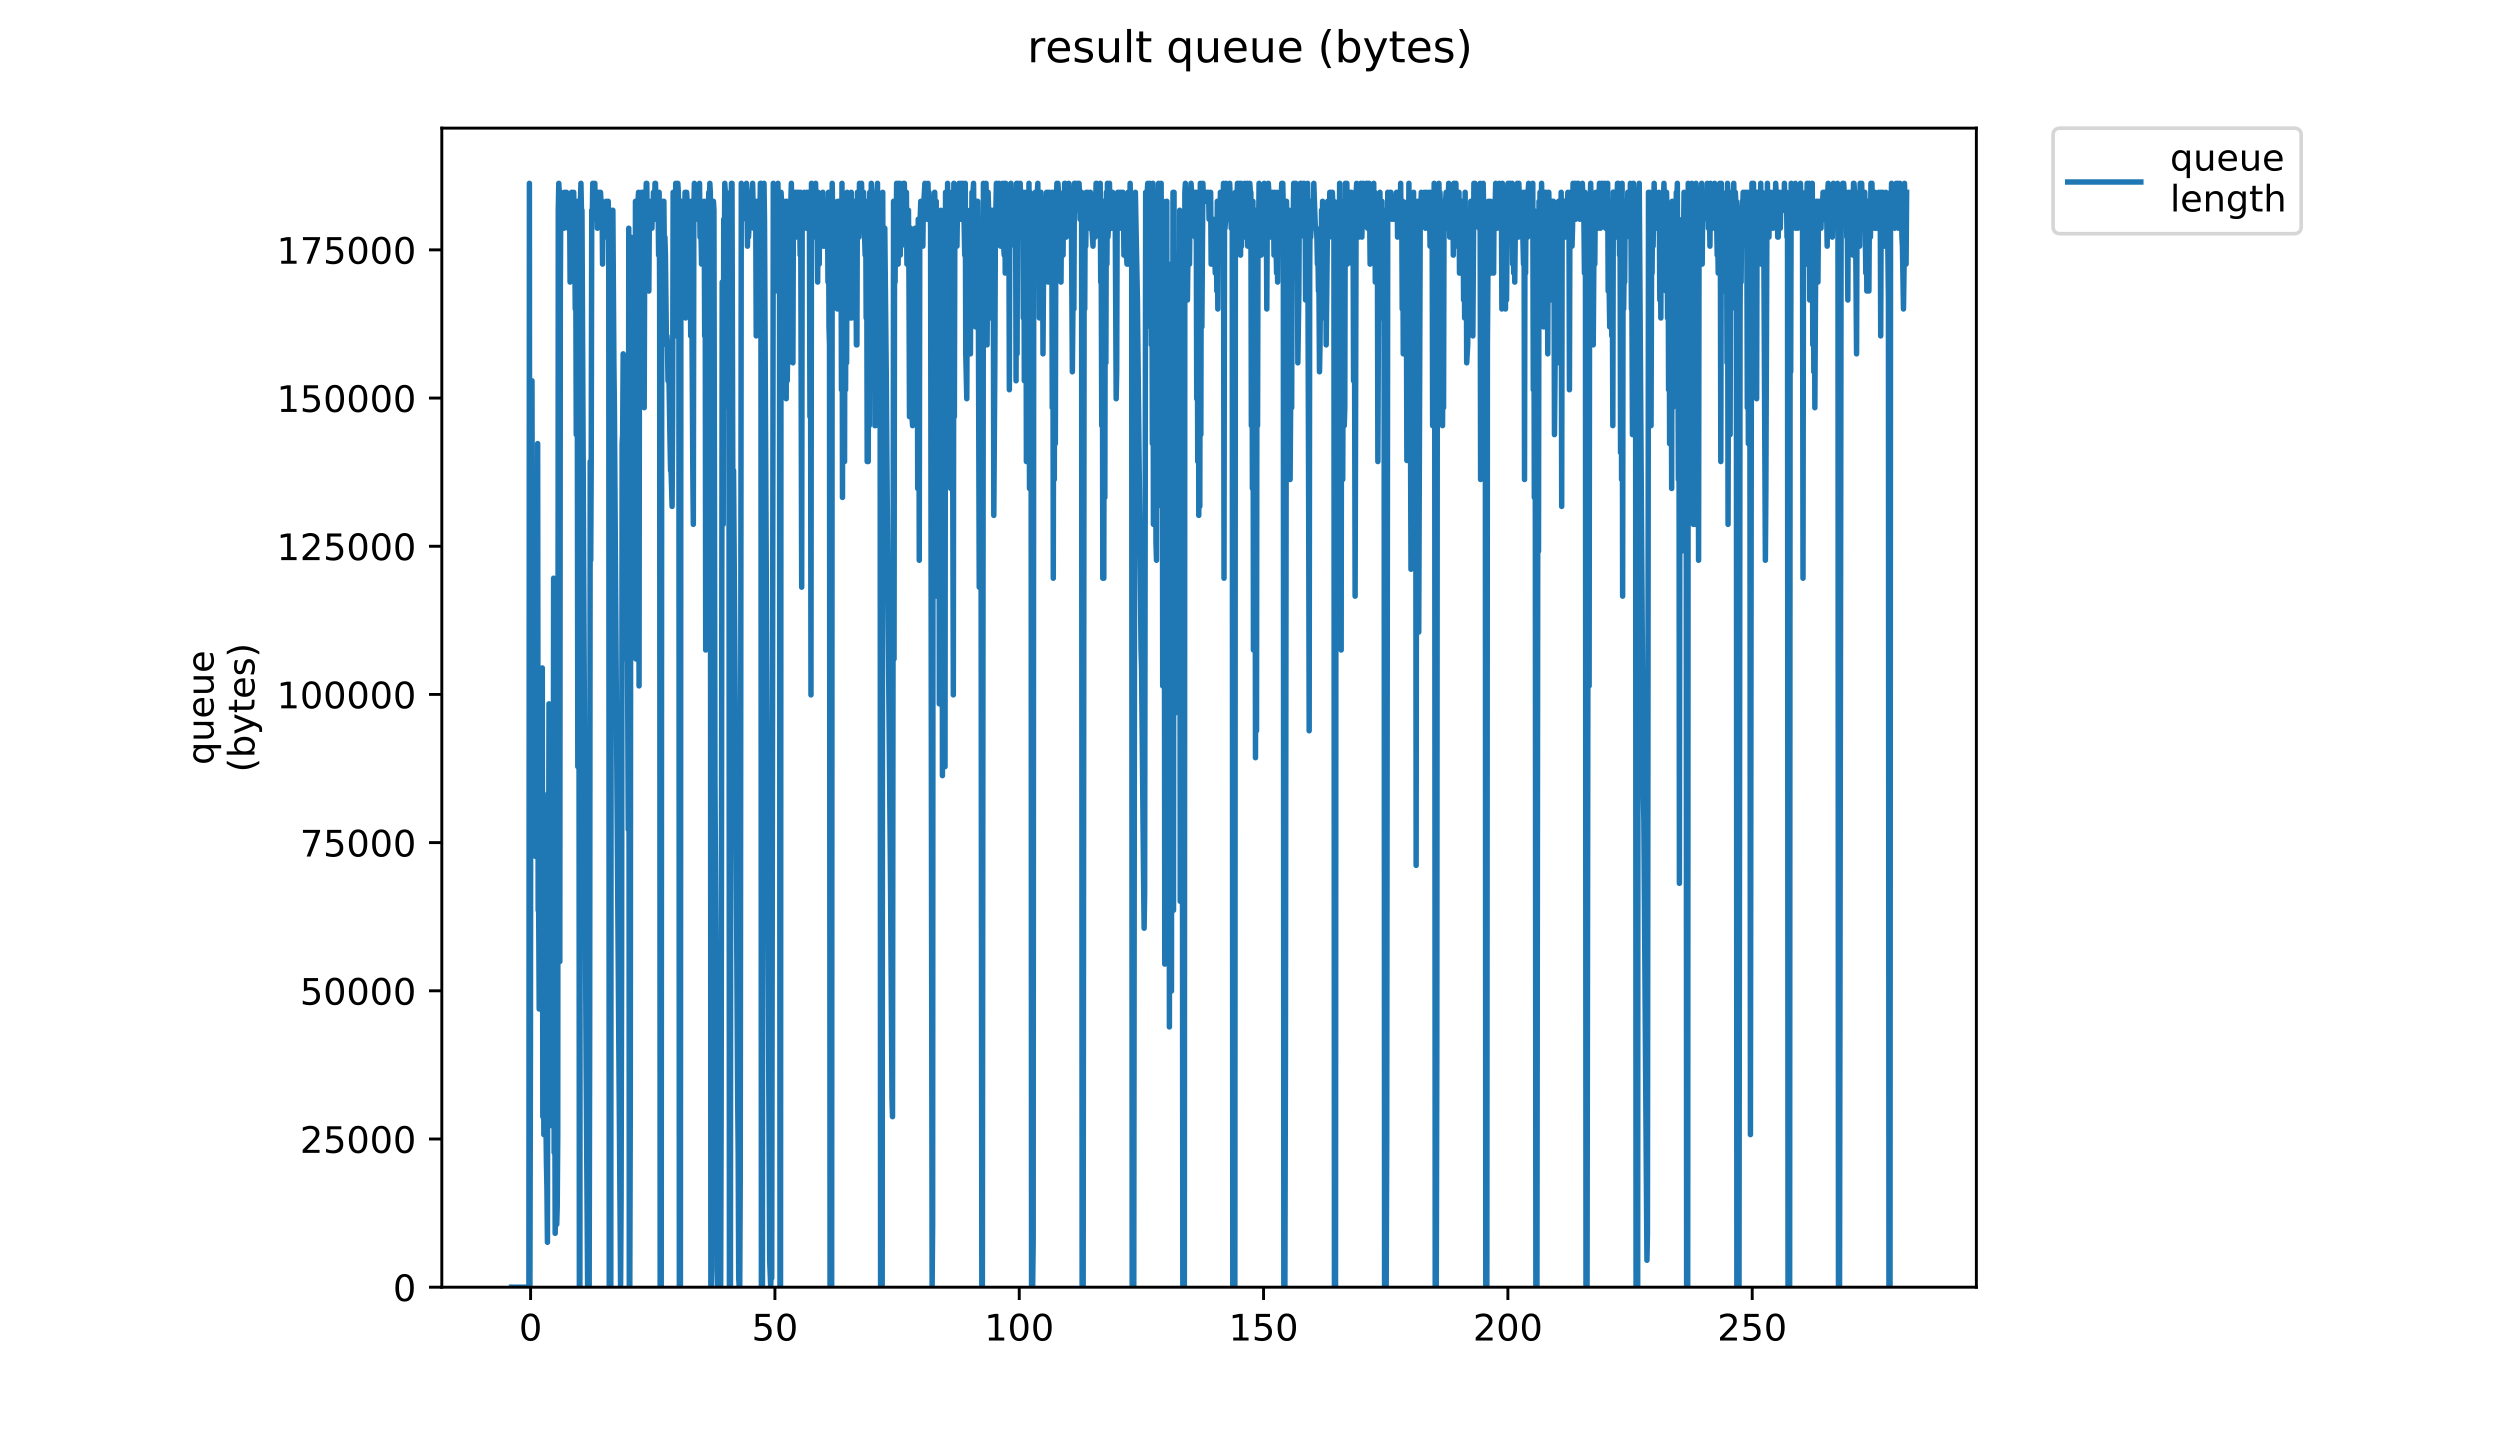 <?xml version="1.0" encoding="utf-8" standalone="no"?>
<!DOCTYPE svg PUBLIC "-//W3C//DTD SVG 1.1//EN"
  "http://www.w3.org/Graphics/SVG/1.1/DTD/svg11.dtd">
<!-- Created with matplotlib (https://matplotlib.org/) -->
<svg height="396pt" version="1.1" viewBox="0 0 684 396" width="684pt" xmlns="http://www.w3.org/2000/svg" xmlns:xlink="http://www.w3.org/1999/xlink">
 <defs>
  <style type="text/css">
*{stroke-linecap:butt;stroke-linejoin:round;}
  </style>
 </defs>
 <g id="figure_1">
  <g id="patch_1">
   <path d="M 0 396 
L 684 396 
L 684 0 
L 0 0 
z
" style="fill:#ffffff;"/>
  </g>
  <g id="axes_1">
   <g id="patch_2">
    <path d="M 120.879 352.174 
L 540.734 352.174 
L 540.734 35.062 
L 120.879 35.062 
z
" style="fill:#ffffff;"/>
   </g>
   <g id="matplotlib.axis_1">
    <g id="xtick_1">
     <g id="line2d_1">
      <defs>
       <path d="M 0 0 
L 0 3.5 
" id="m56a83f49cc" style="stroke:#000000;stroke-width:0.8;"/>
      </defs>
      <g>
       <use style="stroke:#000000;stroke-width:0.8;" x="145.172" xlink:href="#m56a83f49cc" y="352.174"/>
      </g>
     </g>
     <g id="text_1">
      <!-- 0 -->
      <defs>
       <path d="M 31.781 66.406 
Q 24.172 66.406 20.328 58.906 
Q 16.5 51.422 16.5 36.375 
Q 16.5 21.391 20.328 13.891 
Q 24.172 6.391 31.781 6.391 
Q 39.453 6.391 43.281 13.891 
Q 47.125 21.391 47.125 36.375 
Q 47.125 51.422 43.281 58.906 
Q 39.453 66.406 31.781 66.406 
z
M 31.781 74.219 
Q 44.047 74.219 50.516 64.516 
Q 56.984 54.828 56.984 36.375 
Q 56.984 17.969 50.516 8.266 
Q 44.047 -1.422 31.781 -1.422 
Q 19.531 -1.422 13.062 8.266 
Q 6.594 17.969 6.594 36.375 
Q 6.594 54.828 13.062 64.516 
Q 19.531 74.219 31.781 74.219 
z
" id="DejaVuSans-48"/>
      </defs>
      <g transform="translate(141.991 366.773)scale(0.1 -0.1)">
       <use xlink:href="#DejaVuSans-48"/>
      </g>
     </g>
    </g>
    <g id="xtick_2">
     <g id="line2d_2">
      <g>
       <use style="stroke:#000000;stroke-width:0.8;" x="212.019" xlink:href="#m56a83f49cc" y="352.174"/>
      </g>
     </g>
     <g id="text_2">
      <!-- 50 -->
      <defs>
       <path d="M 10.797 72.906 
L 49.516 72.906 
L 49.516 64.594 
L 19.828 64.594 
L 19.828 46.734 
Q 21.969 47.469 24.109 47.828 
Q 26.266 48.188 28.422 48.188 
Q 40.625 48.188 47.75 41.5 
Q 54.891 34.812 54.891 23.391 
Q 54.891 11.625 47.562 5.094 
Q 40.234 -1.422 26.906 -1.422 
Q 22.312 -1.422 17.547 -0.641 
Q 12.797 0.141 7.719 1.703 
L 7.719 11.625 
Q 12.109 9.234 16.797 8.062 
Q 21.484 6.891 26.703 6.891 
Q 35.156 6.891 40.078 11.328 
Q 45.016 15.766 45.016 23.391 
Q 45.016 31 40.078 35.438 
Q 35.156 39.891 26.703 39.891 
Q 22.75 39.891 18.812 39.016 
Q 14.891 38.141 10.797 36.281 
z
" id="DejaVuSans-53"/>
      </defs>
      <g transform="translate(205.657 366.773)scale(0.1 -0.1)">
       <use xlink:href="#DejaVuSans-53"/>
       <use x="63.623" xlink:href="#DejaVuSans-48"/>
      </g>
     </g>
    </g>
    <g id="xtick_3">
     <g id="line2d_3">
      <g>
       <use style="stroke:#000000;stroke-width:0.8;" x="278.866" xlink:href="#m56a83f49cc" y="352.174"/>
      </g>
     </g>
     <g id="text_3">
      <!-- 100 -->
      <defs>
       <path d="M 12.406 8.297 
L 28.516 8.297 
L 28.516 63.922 
L 10.984 60.406 
L 10.984 69.391 
L 28.422 72.906 
L 38.281 72.906 
L 38.281 8.297 
L 54.391 8.297 
L 54.391 0 
L 12.406 0 
z
" id="DejaVuSans-49"/>
      </defs>
      <g transform="translate(269.322 366.773)scale(0.1 -0.1)">
       <use xlink:href="#DejaVuSans-49"/>
       <use x="63.623" xlink:href="#DejaVuSans-48"/>
       <use x="127.246" xlink:href="#DejaVuSans-48"/>
      </g>
     </g>
    </g>
    <g id="xtick_4">
     <g id="line2d_4">
      <g>
       <use style="stroke:#000000;stroke-width:0.8;" x="345.712" xlink:href="#m56a83f49cc" y="352.174"/>
      </g>
     </g>
     <g id="text_4">
      <!-- 150 -->
      <g transform="translate(336.168 366.773)scale(0.1 -0.1)">
       <use xlink:href="#DejaVuSans-49"/>
       <use x="63.623" xlink:href="#DejaVuSans-53"/>
       <use x="127.246" xlink:href="#DejaVuSans-48"/>
      </g>
     </g>
    </g>
    <g id="xtick_5">
     <g id="line2d_5">
      <g>
       <use style="stroke:#000000;stroke-width:0.8;" x="412.559" xlink:href="#m56a83f49cc" y="352.174"/>
      </g>
     </g>
     <g id="text_5">
      <!-- 200 -->
      <defs>
       <path d="M 19.188 8.297 
L 53.609 8.297 
L 53.609 0 
L 7.328 0 
L 7.328 8.297 
Q 12.938 14.109 22.625 23.891 
Q 32.328 33.688 34.812 36.531 
Q 39.547 41.844 41.422 45.531 
Q 43.312 49.219 43.312 52.781 
Q 43.312 58.594 39.234 62.25 
Q 35.156 65.922 28.609 65.922 
Q 23.969 65.922 18.812 64.312 
Q 13.672 62.703 7.812 59.422 
L 7.812 69.391 
Q 13.766 71.781 18.938 73 
Q 24.125 74.219 28.422 74.219 
Q 39.75 74.219 46.484 68.547 
Q 53.219 62.891 53.219 53.422 
Q 53.219 48.922 51.531 44.891 
Q 49.859 40.875 45.406 35.406 
Q 44.188 33.984 37.641 27.219 
Q 31.109 20.453 19.188 8.297 
z
" id="DejaVuSans-50"/>
      </defs>
      <g transform="translate(403.015 366.773)scale(0.1 -0.1)">
       <use xlink:href="#DejaVuSans-50"/>
       <use x="63.623" xlink:href="#DejaVuSans-48"/>
       <use x="127.246" xlink:href="#DejaVuSans-48"/>
      </g>
     </g>
    </g>
    <g id="xtick_6">
     <g id="line2d_6">
      <g>
       <use style="stroke:#000000;stroke-width:0.8;" x="479.405" xlink:href="#m56a83f49cc" y="352.174"/>
      </g>
     </g>
     <g id="text_6">
      <!-- 250 -->
      <g transform="translate(469.862 366.773)scale(0.1 -0.1)">
       <use xlink:href="#DejaVuSans-50"/>
       <use x="63.623" xlink:href="#DejaVuSans-53"/>
       <use x="127.246" xlink:href="#DejaVuSans-48"/>
      </g>
     </g>
    </g>
   </g>
   <g id="matplotlib.axis_2">
    <g id="ytick_1">
     <g id="line2d_7">
      <defs>
       <path d="M 0 0 
L -3.5 0 
" id="m1be7fcc5da" style="stroke:#000000;stroke-width:0.8;"/>
      </defs>
      <g>
       <use style="stroke:#000000;stroke-width:0.8;" x="120.879" xlink:href="#m1be7fcc5da" y="352.174"/>
      </g>
     </g>
     <g id="text_7">
      <!-- 0 -->
      <g transform="translate(107.516 355.973)scale(0.1 -0.1)">
       <use xlink:href="#DejaVuSans-48"/>
      </g>
     </g>
    </g>
    <g id="ytick_2">
     <g id="line2d_8">
      <g>
       <use style="stroke:#000000;stroke-width:0.8;" x="120.879" xlink:href="#m1be7fcc5da" y="311.63"/>
      </g>
     </g>
     <g id="text_8">
      <!-- 25000 -->
      <g transform="translate(82.066 315.429)scale(0.1 -0.1)">
       <use xlink:href="#DejaVuSans-50"/>
       <use x="63.623" xlink:href="#DejaVuSans-53"/>
       <use x="127.246" xlink:href="#DejaVuSans-48"/>
       <use x="190.869" xlink:href="#DejaVuSans-48"/>
       <use x="254.492" xlink:href="#DejaVuSans-48"/>
      </g>
     </g>
    </g>
    <g id="ytick_3">
     <g id="line2d_9">
      <g>
       <use style="stroke:#000000;stroke-width:0.8;" x="120.879" xlink:href="#m1be7fcc5da" y="271.085"/>
      </g>
     </g>
     <g id="text_9">
      <!-- 50000 -->
      <g transform="translate(82.066 274.884)scale(0.1 -0.1)">
       <use xlink:href="#DejaVuSans-53"/>
       <use x="63.623" xlink:href="#DejaVuSans-48"/>
       <use x="127.246" xlink:href="#DejaVuSans-48"/>
       <use x="190.869" xlink:href="#DejaVuSans-48"/>
       <use x="254.492" xlink:href="#DejaVuSans-48"/>
      </g>
     </g>
    </g>
    <g id="ytick_4">
     <g id="line2d_10">
      <g>
       <use style="stroke:#000000;stroke-width:0.8;" x="120.879" xlink:href="#m1be7fcc5da" y="230.541"/>
      </g>
     </g>
     <g id="text_10">
      <!-- 75000 -->
      <defs>
       <path d="M 8.203 72.906 
L 55.078 72.906 
L 55.078 68.703 
L 28.609 0 
L 18.312 0 
L 43.219 64.594 
L 8.203 64.594 
z
" id="DejaVuSans-55"/>
      </defs>
      <g transform="translate(82.066 234.34)scale(0.1 -0.1)">
       <use xlink:href="#DejaVuSans-55"/>
       <use x="63.623" xlink:href="#DejaVuSans-53"/>
       <use x="127.246" xlink:href="#DejaVuSans-48"/>
       <use x="190.869" xlink:href="#DejaVuSans-48"/>
       <use x="254.492" xlink:href="#DejaVuSans-48"/>
      </g>
     </g>
    </g>
    <g id="ytick_5">
     <g id="line2d_11">
      <g>
       <use style="stroke:#000000;stroke-width:0.8;" x="120.879" xlink:href="#m1be7fcc5da" y="189.996"/>
      </g>
     </g>
     <g id="text_11">
      <!-- 100000 -->
      <g transform="translate(75.704 193.795)scale(0.1 -0.1)">
       <use xlink:href="#DejaVuSans-49"/>
       <use x="63.623" xlink:href="#DejaVuSans-48"/>
       <use x="127.246" xlink:href="#DejaVuSans-48"/>
       <use x="190.869" xlink:href="#DejaVuSans-48"/>
       <use x="254.492" xlink:href="#DejaVuSans-48"/>
       <use x="318.115" xlink:href="#DejaVuSans-48"/>
      </g>
     </g>
    </g>
    <g id="ytick_6">
     <g id="line2d_12">
      <g>
       <use style="stroke:#000000;stroke-width:0.8;" x="120.879" xlink:href="#m1be7fcc5da" y="149.452"/>
      </g>
     </g>
     <g id="text_12">
      <!-- 125000 -->
      <g transform="translate(75.704 153.251)scale(0.1 -0.1)">
       <use xlink:href="#DejaVuSans-49"/>
       <use x="63.623" xlink:href="#DejaVuSans-50"/>
       <use x="127.246" xlink:href="#DejaVuSans-53"/>
       <use x="190.869" xlink:href="#DejaVuSans-48"/>
       <use x="254.492" xlink:href="#DejaVuSans-48"/>
       <use x="318.115" xlink:href="#DejaVuSans-48"/>
      </g>
     </g>
    </g>
    <g id="ytick_7">
     <g id="line2d_13">
      <g>
       <use style="stroke:#000000;stroke-width:0.8;" x="120.879" xlink:href="#m1be7fcc5da" y="108.907"/>
      </g>
     </g>
     <g id="text_13">
      <!-- 150000 -->
      <g transform="translate(75.704 112.706)scale(0.1 -0.1)">
       <use xlink:href="#DejaVuSans-49"/>
       <use x="63.623" xlink:href="#DejaVuSans-53"/>
       <use x="127.246" xlink:href="#DejaVuSans-48"/>
       <use x="190.869" xlink:href="#DejaVuSans-48"/>
       <use x="254.492" xlink:href="#DejaVuSans-48"/>
       <use x="318.115" xlink:href="#DejaVuSans-48"/>
      </g>
     </g>
    </g>
    <g id="ytick_8">
     <g id="line2d_14">
      <g>
       <use style="stroke:#000000;stroke-width:0.8;" x="120.879" xlink:href="#m1be7fcc5da" y="68.363"/>
      </g>
     </g>
     <g id="text_14">
      <!-- 175000 -->
      <g transform="translate(75.704 72.162)scale(0.1 -0.1)">
       <use xlink:href="#DejaVuSans-49"/>
       <use x="63.623" xlink:href="#DejaVuSans-55"/>
       <use x="127.246" xlink:href="#DejaVuSans-53"/>
       <use x="190.869" xlink:href="#DejaVuSans-48"/>
       <use x="254.492" xlink:href="#DejaVuSans-48"/>
       <use x="318.115" xlink:href="#DejaVuSans-48"/>
      </g>
     </g>
    </g>
    <g id="text_15">
     <!-- queue -->
     <defs>
      <path d="M 14.797 27.297 
Q 14.797 17.391 18.875 11.75 
Q 22.953 6.109 30.078 6.109 
Q 37.203 6.109 41.297 11.75 
Q 45.406 17.391 45.406 27.297 
Q 45.406 37.203 41.297 42.844 
Q 37.203 48.484 30.078 48.484 
Q 22.953 48.484 18.875 42.844 
Q 14.797 37.203 14.797 27.297 
z
M 45.406 8.203 
Q 42.578 3.328 38.25 0.953 
Q 33.938 -1.422 27.875 -1.422 
Q 17.969 -1.422 11.734 6.484 
Q 5.516 14.406 5.516 27.297 
Q 5.516 40.188 11.734 48.094 
Q 17.969 56 27.875 56 
Q 33.938 56 38.25 53.625 
Q 42.578 51.266 45.406 46.391 
L 45.406 54.688 
L 54.391 54.688 
L 54.391 -20.797 
L 45.406 -20.797 
z
" id="DejaVuSans-113"/>
      <path d="M 8.5 21.578 
L 8.5 54.688 
L 17.484 54.688 
L 17.484 21.922 
Q 17.484 14.156 20.5 10.266 
Q 23.531 6.391 29.594 6.391 
Q 36.859 6.391 41.078 11.031 
Q 45.312 15.672 45.312 23.688 
L 45.312 54.688 
L 54.297 54.688 
L 54.297 0 
L 45.312 0 
L 45.312 8.406 
Q 42.047 3.422 37.719 1 
Q 33.406 -1.422 27.688 -1.422 
Q 18.266 -1.422 13.375 4.438 
Q 8.5 10.297 8.5 21.578 
z
M 31.109 56 
z
" id="DejaVuSans-117"/>
      <path d="M 56.203 29.594 
L 56.203 25.203 
L 14.891 25.203 
Q 15.484 15.922 20.484 11.062 
Q 25.484 6.203 34.422 6.203 
Q 39.594 6.203 44.453 7.469 
Q 49.312 8.734 54.109 11.281 
L 54.109 2.781 
Q 49.266 0.734 44.188 -0.344 
Q 39.109 -1.422 33.891 -1.422 
Q 20.797 -1.422 13.156 6.188 
Q 5.516 13.812 5.516 26.812 
Q 5.516 40.234 12.766 48.109 
Q 20.016 56 32.328 56 
Q 43.359 56 49.781 48.891 
Q 56.203 41.797 56.203 29.594 
z
M 47.219 32.234 
Q 47.125 39.594 43.094 43.984 
Q 39.062 48.391 32.422 48.391 
Q 24.906 48.391 20.391 44.141 
Q 15.875 39.891 15.188 32.172 
z
" id="DejaVuSans-101"/>
     </defs>
     <g transform="translate(58.426 209.283)rotate(-90)scale(0.1 -0.1)">
      <use xlink:href="#DejaVuSans-113"/>
      <use x="63.477" xlink:href="#DejaVuSans-117"/>
      <use x="126.855" xlink:href="#DejaVuSans-101"/>
      <use x="188.379" xlink:href="#DejaVuSans-117"/>
      <use x="251.758" xlink:href="#DejaVuSans-101"/>
     </g>
     <!-- (bytes) -->
     <defs>
      <path d="M 31 75.875 
Q 24.469 64.656 21.281 53.656 
Q 18.109 42.672 18.109 31.391 
Q 18.109 20.125 21.312 9.062 
Q 24.516 -2 31 -13.188 
L 23.188 -13.188 
Q 15.875 -1.703 12.234 9.375 
Q 8.594 20.453 8.594 31.391 
Q 8.594 42.281 12.203 53.312 
Q 15.828 64.359 23.188 75.875 
z
" id="DejaVuSans-40"/>
      <path d="M 48.688 27.297 
Q 48.688 37.203 44.609 42.844 
Q 40.531 48.484 33.406 48.484 
Q 26.266 48.484 22.188 42.844 
Q 18.109 37.203 18.109 27.297 
Q 18.109 17.391 22.188 11.75 
Q 26.266 6.109 33.406 6.109 
Q 40.531 6.109 44.609 11.75 
Q 48.688 17.391 48.688 27.297 
z
M 18.109 46.391 
Q 20.953 51.266 25.266 53.625 
Q 29.594 56 35.594 56 
Q 45.562 56 51.781 48.094 
Q 58.016 40.188 58.016 27.297 
Q 58.016 14.406 51.781 6.484 
Q 45.562 -1.422 35.594 -1.422 
Q 29.594 -1.422 25.266 0.953 
Q 20.953 3.328 18.109 8.203 
L 18.109 0 
L 9.078 0 
L 9.078 75.984 
L 18.109 75.984 
z
" id="DejaVuSans-98"/>
      <path d="M 32.172 -5.078 
Q 28.375 -14.844 24.75 -17.812 
Q 21.141 -20.797 15.094 -20.797 
L 7.906 -20.797 
L 7.906 -13.281 
L 13.188 -13.281 
Q 16.891 -13.281 18.938 -11.516 
Q 21 -9.766 23.484 -3.219 
L 25.094 0.875 
L 2.984 54.688 
L 12.5 54.688 
L 29.594 11.922 
L 46.688 54.688 
L 56.203 54.688 
z
" id="DejaVuSans-121"/>
      <path d="M 18.312 70.219 
L 18.312 54.688 
L 36.812 54.688 
L 36.812 47.703 
L 18.312 47.703 
L 18.312 18.016 
Q 18.312 11.328 20.141 9.422 
Q 21.969 7.516 27.594 7.516 
L 36.812 7.516 
L 36.812 0 
L 27.594 0 
Q 17.188 0 13.234 3.875 
Q 9.281 7.766 9.281 18.016 
L 9.281 47.703 
L 2.688 47.703 
L 2.688 54.688 
L 9.281 54.688 
L 9.281 70.219 
z
" id="DejaVuSans-116"/>
      <path d="M 44.281 53.078 
L 44.281 44.578 
Q 40.484 46.531 36.375 47.5 
Q 32.281 48.484 27.875 48.484 
Q 21.188 48.484 17.844 46.438 
Q 14.5 44.391 14.5 40.281 
Q 14.5 37.156 16.891 35.375 
Q 19.281 33.594 26.516 31.984 
L 29.594 31.297 
Q 39.156 29.25 43.188 25.516 
Q 47.219 21.781 47.219 15.094 
Q 47.219 7.469 41.188 3.016 
Q 35.156 -1.422 24.609 -1.422 
Q 20.219 -1.422 15.453 -0.562 
Q 10.688 0.297 5.422 2 
L 5.422 11.281 
Q 10.406 8.688 15.234 7.391 
Q 20.062 6.109 24.812 6.109 
Q 31.156 6.109 34.562 8.281 
Q 37.984 10.453 37.984 14.406 
Q 37.984 18.062 35.516 20.016 
Q 33.062 21.969 24.703 23.781 
L 21.578 24.516 
Q 13.234 26.266 9.516 29.906 
Q 5.812 33.547 5.812 39.891 
Q 5.812 47.609 11.281 51.797 
Q 16.75 56 26.812 56 
Q 31.781 56 36.172 55.266 
Q 40.578 54.547 44.281 53.078 
z
" id="DejaVuSans-115"/>
      <path d="M 8.016 75.875 
L 15.828 75.875 
Q 23.141 64.359 26.781 53.312 
Q 30.422 42.281 30.422 31.391 
Q 30.422 20.453 26.781 9.375 
Q 23.141 -1.703 15.828 -13.188 
L 8.016 -13.188 
Q 14.5 -2 17.703 9.062 
Q 20.906 20.125 20.906 31.391 
Q 20.906 42.672 17.703 53.656 
Q 14.5 64.656 8.016 75.875 
z
" id="DejaVuSans-41"/>
     </defs>
     <g transform="translate(69.624 211.295)rotate(-90)scale(0.1 -0.1)">
      <use xlink:href="#DejaVuSans-40"/>
      <use x="39.014" xlink:href="#DejaVuSans-98"/>
      <use x="102.49" xlink:href="#DejaVuSans-121"/>
      <use x="161.67" xlink:href="#DejaVuSans-116"/>
      <use x="200.879" xlink:href="#DejaVuSans-101"/>
      <use x="262.402" xlink:href="#DejaVuSans-115"/>
      <use x="314.502" xlink:href="#DejaVuSans-41"/>
     </g>
    </g>
   </g>
   <g id="line2d_15">
    <path clip-path="url(#p2a00ed20c1)" d="M 139.963 352.174 
L 144.705 352.174 
L 144.845 50.163 
L 144.987 352.174 
L 145.127 288.334 
L 145.268 148.378 
L 145.409 202.396 
L 145.551 104.181 
L 145.691 199.941 
L 145.973 212.218 
L 146.114 207.307 
L 146.395 229.405 
L 146.536 234.316 
L 146.676 224.495 
L 146.818 158.2 
L 146.959 229.405 
L 147.1 121.369 
L 147.241 249.048 
L 147.382 249.048 
L 147.524 276.058 
L 147.665 258.87 
L 147.807 261.325 
L 147.95 261.325 
L 148.091 271.147 
L 148.231 268.691 
L 148.372 182.753 
L 148.512 305.522 
L 148.653 236.772 
L 148.794 310.433 
L 149.075 280.968 
L 149.498 317.799 
L 149.639 325.165 
L 149.78 339.897 
L 149.921 217.129 
L 150.062 273.602 
L 150.202 192.575 
L 150.483 273.602 
L 150.905 307.977 
L 151.185 283.424 
L 151.329 283.424 
L 151.471 158.2 
L 151.611 315.344 
L 151.752 278.513 
L 151.893 337.442 
L 152.177 325.165 
L 152.318 334.987 
L 152.459 330.076 
L 152.6 310.433 
L 152.741 57.529 
L 152.881 50.163 
L 153.022 52.618 
L 153.165 263.077 
L 153.306 79.628 
L 153.446 52.618 
L 153.587 57.529 
L 153.728 55.074 
L 154.01 62.44 
L 154.151 55.074 
L 154.293 62.44 
L 154.433 52.618 
L 154.573 55.074 
L 154.854 55.074 
L 154.995 52.618 
L 155.137 59.985 
L 155.277 57.529 
L 155.418 62.44 
L 155.559 55.074 
L 155.699 59.985 
L 155.839 55.074 
L 155.979 77.172 
L 156.12 62.44 
L 156.26 62.44 
L 156.401 52.618 
L 156.541 62.44 
L 156.682 59.985 
L 156.823 52.618 
L 156.963 52.618 
L 157.104 64.873 
L 157.244 64.873 
L 157.385 84.538 
L 157.525 72.261 
L 157.665 118.914 
L 157.806 55.074 
L 157.946 101.726 
L 158.087 209.762 
L 158.228 123.824 
L 158.369 116.458 
L 158.513 352.174 
L 158.658 352.174 
L 158.802 55.074 
L 158.943 50.163 
L 159.083 57.529 
L 159.224 57.529 
L 160.353 290.79 
L 160.776 352.174 
L 161.198 352.174 
L 161.338 280.968 
L 161.479 126.28 
L 161.619 153.289 
L 161.76 126.28 
L 161.9 57.529 
L 162.041 59.985 
L 162.183 50.163 
L 162.324 55.074 
L 162.606 55.074 
L 162.746 50.163 
L 162.887 59.985 
L 163.028 57.529 
L 163.169 59.985 
L 163.31 52.618 
L 163.451 62.44 
L 163.591 59.985 
L 163.732 52.618 
L 163.872 55.074 
L 164.014 55.074 
L 164.154 52.618 
L 164.295 52.618 
L 164.436 55.074 
L 164.577 59.985 
L 164.718 55.074 
L 164.859 72.261 
L 164.999 59.985 
L 165.14 62.44 
L 165.28 62.44 
L 165.421 57.529 
L 165.563 57.529 
L 165.704 62.44 
L 165.845 55.074 
L 165.985 64.873 
L 166.267 57.529 
L 166.408 55.074 
L 166.549 64.873 
L 166.689 352.174 
L 167.114 352.174 
L 167.255 59.985 
L 167.396 59.985 
L 167.538 57.529 
L 167.679 57.529 
L 167.96 99.271 
L 168.101 111.547 
L 168.806 217.129 
L 169.793 352.174 
L 169.934 327.62 
L 170.076 263.781 
L 170.216 121.369 
L 170.359 118.914 
L 170.499 96.815 
L 170.782 131.19 
L 171.063 170.476 
L 171.204 160.655 
L 171.345 180.298 
L 171.487 128.735 
L 171.887 226.95 
L 172.028 62.44 
L 172.171 352.174 
L 172.312 352.174 
L 172.453 300.611 
L 172.594 64.873 
L 172.735 160.655 
L 172.875 69.806 
L 173.016 96.815 
L 173.157 163.11 
L 173.297 163.11 
L 173.439 148.378 
L 173.579 64.873 
L 173.72 165.566 
L 173.861 55.074 
L 174.001 180.298 
L 174.142 59.985 
L 174.283 165.566 
L 174.565 55.074 
L 174.705 52.618 
L 174.846 187.664 
L 174.986 55.074 
L 175.268 55.074 
L 175.409 57.529 
L 175.549 52.618 
L 175.69 52.618 
L 175.831 55.074 
L 175.971 52.618 
L 176.112 55.074 
L 176.252 111.547 
L 176.393 67.351 
L 176.815 50.163 
L 176.956 50.163 
L 177.097 62.44 
L 177.237 64.873 
L 177.378 57.529 
L 177.52 79.628 
L 177.66 59.985 
L 177.941 59.985 
L 178.082 55.074 
L 178.223 62.44 
L 178.364 62.44 
L 178.504 57.529 
L 178.645 59.985 
L 178.785 52.618 
L 178.926 59.985 
L 179.066 59.985 
L 179.206 50.163 
L 179.347 50.163 
L 179.49 59.985 
L 179.631 52.618 
L 179.772 59.985 
L 180.054 55.074 
L 180.196 69.806 
L 180.336 52.618 
L 180.477 79.628 
L 180.619 352.174 
L 180.912 352.174 
L 181.061 55.074 
L 181.21 57.529 
L 181.35 57.529 
L 181.491 62.44 
L 181.633 55.074 
L 181.775 69.806 
L 181.916 64.873 
L 182.057 69.806 
L 182.341 94.36 
L 182.482 91.904 
L 182.622 94.36 
L 182.763 104.181 
L 182.903 101.726 
L 183.044 104.181 
L 183.325 121.369 
L 183.467 128.735 
L 183.608 128.735 
L 183.889 138.557 
L 184.029 114.003 
L 184.17 52.618 
L 184.312 57.529 
L 184.453 74.717 
L 184.736 74.717 
L 184.878 50.163 
L 185.02 91.904 
L 185.162 52.618 
L 185.303 64.873 
L 185.445 50.163 
L 185.587 52.618 
L 185.728 59.985 
L 185.87 352.174 
L 186.156 352.174 
L 186.3 55.074 
L 186.442 55.074 
L 186.583 57.529 
L 186.725 55.074 
L 187.007 55.074 
L 187.29 62.44 
L 187.431 52.618 
L 187.572 86.994 
L 187.855 52.618 
L 187.996 55.074 
L 188.137 64.873 
L 188.278 64.873 
L 188.419 57.529 
L 188.56 69.806 
L 188.702 64.873 
L 188.985 91.904 
L 189.127 55.074 
L 189.551 128.735 
L 189.694 143.467 
L 189.835 57.529 
L 189.975 50.163 
L 190.117 52.618 
L 190.258 59.985 
L 190.399 59.985 
L 190.54 55.074 
L 190.68 55.074 
L 190.821 59.985 
L 190.962 52.618 
L 191.245 52.618 
L 191.386 50.163 
L 191.528 64.873 
L 191.668 57.529 
L 191.95 72.261 
L 192.091 62.44 
L 192.232 64.873 
L 192.373 62.44 
L 192.514 64.873 
L 192.655 55.074 
L 192.796 91.904 
L 192.938 72.261 
L 193.079 177.843 
L 193.22 118.914 
L 193.361 126.28 
L 193.502 57.529 
L 193.643 55.074 
L 193.783 57.529 
L 193.924 52.618 
L 194.065 59.985 
L 194.207 50.163 
L 194.348 52.618 
L 194.489 352.174 
L 194.63 352.174 
L 194.772 347.263 
L 194.913 57.529 
L 195.054 55.074 
L 195.194 55.074 
L 195.335 57.529 
L 195.618 214.673 
L 195.9 263.781 
L 196.323 352.174 
L 196.464 347.263 
L 196.605 352.174 
L 196.746 347.263 
L 196.887 352.174 
L 197.169 352.174 
L 197.31 303.067 
L 197.592 77.172 
L 197.733 91.904 
L 197.873 143.467 
L 198.014 59.985 
L 198.155 74.717 
L 198.298 50.163 
L 198.439 52.618 
L 198.58 59.985 
L 198.72 52.618 
L 198.861 59.985 
L 199.142 99.271 
L 199.283 111.547 
L 199.424 55.074 
L 199.566 352.174 
L 199.852 352.174 
L 199.994 57.529 
L 200.134 50.163 
L 200.275 50.163 
L 200.557 155.744 
L 200.698 128.735 
L 201.262 207.307 
L 201.826 300.611 
L 201.967 315.344 
L 202.11 349.719 
L 202.251 352.174 
L 202.391 352.174 
L 202.532 322.71 
L 202.814 50.163 
L 202.955 55.074 
L 203.095 52.618 
L 203.236 52.618 
L 203.377 57.529 
L 203.518 57.529 
L 203.66 52.618 
L 203.801 57.529 
L 203.941 52.618 
L 204.082 59.985 
L 204.223 50.163 
L 204.364 55.074 
L 204.505 67.351 
L 204.646 52.618 
L 204.787 64.873 
L 205.068 59.985 
L 205.209 52.618 
L 205.35 52.618 
L 205.491 55.074 
L 205.631 55.074 
L 205.913 50.163 
L 206.195 62.44 
L 206.335 55.074 
L 206.477 55.074 
L 206.619 57.529 
L 206.76 57.529 
L 206.903 91.904 
L 207.044 55.074 
L 207.185 72.261 
L 207.327 59.985 
L 207.468 69.806 
L 207.61 57.529 
L 207.751 62.44 
L 207.892 59.985 
L 208.034 50.163 
L 208.175 50.163 
L 208.317 352.174 
L 208.603 352.174 
L 208.745 62.44 
L 209.027 50.163 
L 209.168 59.985 
L 210.581 344.808 
L 210.864 352.174 
L 211.005 347.263 
L 211.147 349.719 
L 211.57 50.163 
L 211.853 57.529 
L 211.995 55.074 
L 212.278 55.074 
L 212.419 62.44 
L 212.561 59.985 
L 212.702 79.628 
L 212.844 50.163 
L 212.985 69.806 
L 213.126 57.529 
L 213.267 64.873 
L 213.408 352.174 
L 213.551 352.174 
L 213.693 52.618 
L 213.834 55.074 
L 214.115 62.44 
L 214.257 59.985 
L 214.398 59.985 
L 214.54 89.449 
L 214.68 62.44 
L 214.821 99.271 
L 214.962 55.074 
L 215.104 109.092 
L 215.245 55.074 
L 215.385 104.181 
L 215.528 94.36 
L 215.669 99.271 
L 215.811 62.44 
L 215.952 74.717 
L 216.093 57.529 
L 216.234 59.985 
L 216.515 50.163 
L 216.656 62.44 
L 216.798 52.618 
L 216.939 99.271 
L 217.081 55.074 
L 217.222 55.074 
L 217.364 52.618 
L 217.505 59.985 
L 217.646 52.618 
L 217.787 64.873 
L 217.927 52.618 
L 218.068 62.44 
L 218.21 52.618 
L 218.352 62.44 
L 218.634 52.618 
L 218.775 57.529 
L 218.916 69.806 
L 219.058 52.618 
L 219.341 160.655 
L 219.482 57.529 
L 219.623 59.985 
L 219.765 57.529 
L 219.906 62.44 
L 220.047 52.618 
L 220.189 55.074 
L 220.33 59.985 
L 220.471 59.985 
L 220.611 62.44 
L 220.752 52.618 
L 220.894 62.44 
L 221.035 52.618 
L 221.176 52.618 
L 221.317 55.074 
L 221.457 62.44 
L 221.598 114.003 
L 221.739 74.717 
L 221.88 190.119 
L 222.02 50.163 
L 222.302 57.529 
L 222.443 52.618 
L 222.584 64.873 
L 222.725 57.529 
L 222.866 62.44 
L 223.148 50.163 
L 223.289 62.44 
L 223.43 52.618 
L 223.572 59.985 
L 223.714 77.172 
L 223.854 52.618 
L 224.135 72.261 
L 224.276 55.074 
L 224.417 57.529 
L 224.699 57.529 
L 224.841 59.985 
L 224.983 64.873 
L 225.124 52.618 
L 225.264 67.351 
L 225.405 57.529 
L 225.546 67.351 
L 225.828 55.074 
L 225.969 55.074 
L 226.109 59.985 
L 226.25 59.985 
L 226.391 55.074 
L 226.532 77.172 
L 226.672 52.618 
L 226.813 89.449 
L 226.953 94.36 
L 227.1 352.174 
L 227.542 352.174 
L 227.683 50.163 
L 227.965 67.351 
L 228.106 55.074 
L 228.247 62.44 
L 228.388 57.529 
L 228.528 74.717 
L 228.669 64.873 
L 228.81 79.628 
L 228.952 57.529 
L 229.093 84.538 
L 229.234 55.074 
L 229.515 59.985 
L 229.656 55.074 
L 229.797 55.074 
L 229.938 74.717 
L 230.079 55.074 
L 230.221 106.637 
L 230.363 50.163 
L 230.503 136.101 
L 230.644 59.985 
L 230.785 123.824 
L 230.926 94.36 
L 231.067 126.28 
L 231.207 59.985 
L 231.348 106.637 
L 231.489 62.44 
L 231.63 99.271 
L 231.771 52.618 
L 231.912 79.628 
L 232.052 55.074 
L 232.193 77.172 
L 232.334 62.44 
L 232.475 86.994 
L 232.616 62.44 
L 232.756 86.994 
L 232.898 52.618 
L 233.039 86.994 
L 233.18 57.529 
L 233.321 55.074 
L 233.462 67.351 
L 233.603 59.985 
L 233.744 69.806 
L 233.884 55.074 
L 234.025 59.985 
L 234.166 69.806 
L 234.308 94.36 
L 234.449 94.36 
L 234.589 52.618 
L 234.73 55.074 
L 234.871 52.618 
L 235.011 64.873 
L 235.152 50.163 
L 235.293 62.44 
L 235.433 52.618 
L 235.575 59.985 
L 235.716 50.163 
L 235.997 62.44 
L 236.138 62.44 
L 236.278 52.618 
L 236.559 64.873 
L 236.7 69.806 
L 236.841 55.074 
L 236.981 86.994 
L 237.122 62.44 
L 237.263 126.28 
L 237.404 59.985 
L 237.545 126.28 
L 237.686 67.351 
L 237.826 116.458 
L 237.967 52.618 
L 238.108 72.261 
L 238.39 50.163 
L 238.531 52.618 
L 238.672 64.873 
L 238.813 52.618 
L 238.954 57.529 
L 239.095 55.074 
L 239.235 62.44 
L 239.376 116.458 
L 239.517 116.458 
L 239.8 55.074 
L 239.94 57.529 
L 240.081 50.163 
L 240.362 96.815 
L 240.503 59.985 
L 240.644 89.449 
L 240.785 57.529 
L 240.927 352.174 
L 241.369 352.174 
L 241.511 52.618 
L 241.652 89.449 
L 241.935 62.44 
L 242.076 62.44 
L 242.498 104.181 
L 242.921 160.655 
L 243.626 239.246 
L 244.048 300.611 
L 244.189 305.522 
L 244.472 55.074 
L 244.612 180.298 
L 244.753 59.985 
L 244.894 77.172 
L 245.034 57.529 
L 245.174 67.351 
L 245.315 50.163 
L 245.455 72.261 
L 245.597 52.618 
L 245.737 72.261 
L 245.878 50.163 
L 246.018 69.806 
L 246.159 50.163 
L 246.301 69.806 
L 246.442 59.985 
L 246.583 67.351 
L 246.724 52.618 
L 246.864 55.074 
L 247.147 50.163 
L 247.288 52.618 
L 247.429 50.163 
L 247.57 59.985 
L 247.711 57.529 
L 247.851 64.873 
L 247.992 52.618 
L 248.132 72.261 
L 248.273 59.985 
L 248.414 67.351 
L 248.555 57.529 
L 248.695 77.172 
L 248.835 114.003 
L 249.117 62.44 
L 249.257 79.628 
L 249.398 69.806 
L 249.538 114.003 
L 249.679 116.458 
L 249.82 79.628 
L 249.96 82.083 
L 250.1 79.628 
L 250.383 62.44 
L 250.523 84.538 
L 250.805 69.806 
L 250.945 69.806 
L 251.087 133.646 
L 251.227 59.985 
L 251.368 67.351 
L 251.508 153.289 
L 251.649 62.44 
L 251.93 55.074 
L 252.071 55.074 
L 252.211 67.351 
L 252.351 57.529 
L 252.492 67.351 
L 252.632 55.074 
L 252.772 55.074 
L 253.054 50.163 
L 253.337 57.529 
L 253.478 52.618 
L 253.618 59.985 
L 253.9 50.163 
L 254.041 59.985 
L 254.181 52.618 
L 254.323 57.529 
L 254.464 55.074 
L 254.606 62.44 
L 255.027 352.174 
L 255.168 334.987 
L 255.308 59.985 
L 255.449 55.074 
L 255.589 57.529 
L 255.73 52.618 
L 255.87 59.985 
L 256.011 104.181 
L 256.151 55.074 
L 256.292 163.11 
L 256.433 57.529 
L 256.573 145.923 
L 256.714 67.351 
L 256.854 59.985 
L 256.998 192.575 
L 257.423 57.529 
L 257.564 192.575 
L 257.706 64.873 
L 257.848 212.218 
L 257.989 77.172 
L 258.131 69.806 
L 258.273 99.271 
L 258.415 74.717 
L 258.556 209.762 
L 258.698 52.618 
L 258.84 55.074 
L 258.981 59.985 
L 259.123 74.717 
L 259.265 50.163 
L 259.407 79.628 
L 259.548 84.538 
L 259.692 111.547 
L 259.835 52.618 
L 260.12 133.646 
L 260.262 111.547 
L 260.404 55.074 
L 260.546 86.994 
L 260.829 190.119 
L 260.971 50.163 
L 261.113 114.003 
L 261.255 57.529 
L 261.397 55.074 
L 261.539 55.074 
L 261.68 52.618 
L 261.822 67.351 
L 261.964 57.529 
L 262.248 57.529 
L 262.389 50.163 
L 262.531 59.985 
L 262.814 59.985 
L 262.956 50.163 
L 263.098 57.529 
L 263.24 57.529 
L 263.382 50.163 
L 263.524 59.985 
L 263.666 55.074 
L 263.949 69.806 
L 264.091 50.163 
L 264.232 96.815 
L 264.515 109.092 
L 264.657 74.717 
L 264.8 77.172 
L 265.085 62.44 
L 265.227 82.083 
L 265.369 57.529 
L 265.509 96.815 
L 265.651 59.985 
L 265.792 69.806 
L 265.934 52.618 
L 266.217 52.618 
L 266.359 50.163 
L 266.501 62.44 
L 266.642 57.529 
L 266.784 84.538 
L 266.926 89.449 
L 267.067 55.074 
L 267.209 59.985 
L 267.35 55.074 
L 267.491 55.074 
L 267.633 67.351 
L 267.917 160.655 
L 268.059 143.467 
L 268.201 62.44 
L 268.342 69.806 
L 268.625 352.174 
L 268.773 352.174 
L 269.059 50.163 
L 269.202 55.074 
L 269.346 55.074 
L 269.489 52.618 
L 269.633 52.618 
L 269.777 50.163 
L 269.919 59.985 
L 270.062 94.36 
L 270.346 52.618 
L 270.487 57.529 
L 270.629 72.261 
L 270.771 59.985 
L 270.912 86.994 
L 271.054 77.172 
L 271.196 84.538 
L 271.338 57.529 
L 271.479 57.529 
L 271.764 72.261 
L 271.905 141.012 
L 272.189 99.271 
L 272.33 64.873 
L 272.613 50.163 
L 272.754 52.618 
L 272.895 52.618 
L 273.037 55.074 
L 273.184 64.873 
L 273.33 50.163 
L 273.755 67.351 
L 273.897 55.074 
L 274.039 62.44 
L 274.322 50.163 
L 274.464 55.074 
L 274.606 67.351 
L 274.747 69.806 
L 274.889 50.163 
L 275.03 74.717 
L 275.173 50.163 
L 275.313 64.873 
L 275.454 55.074 
L 275.596 72.261 
L 275.737 55.074 
L 275.878 67.351 
L 276.018 57.529 
L 276.159 106.637 
L 276.3 52.618 
L 276.441 55.074 
L 276.582 50.163 
L 276.722 55.074 
L 276.863 55.074 
L 277.005 57.529 
L 277.146 62.44 
L 277.287 52.618 
L 277.427 57.529 
L 277.568 52.618 
L 277.709 67.351 
L 277.85 52.618 
L 277.991 104.181 
L 278.132 50.163 
L 278.273 96.815 
L 278.415 50.163 
L 278.556 59.985 
L 278.697 52.618 
L 278.837 59.985 
L 278.978 59.985 
L 279.119 50.163 
L 279.403 59.985 
L 279.547 57.529 
L 279.691 64.873 
L 279.833 55.074 
L 279.974 86.994 
L 280.115 52.618 
L 280.255 104.181 
L 280.396 57.529 
L 280.537 101.726 
L 280.678 52.618 
L 280.819 126.28 
L 280.961 67.351 
L 281.103 118.914 
L 281.246 79.628 
L 281.386 126.28 
L 281.527 50.163 
L 281.669 133.646 
L 281.81 52.618 
L 281.952 121.369 
L 282.092 62.44 
L 282.233 352.174 
L 282.529 352.174 
L 282.678 339.897 
L 282.823 69.806 
L 282.964 64.873 
L 283.105 69.806 
L 283.246 52.618 
L 283.387 67.351 
L 283.669 55.074 
L 283.951 50.163 
L 284.092 72.261 
L 284.232 59.985 
L 284.373 86.994 
L 284.514 57.529 
L 284.655 84.538 
L 284.796 52.618 
L 284.937 74.717 
L 285.078 57.529 
L 285.219 57.529 
L 285.36 96.815 
L 285.641 55.074 
L 285.782 62.44 
L 285.923 59.985 
L 286.063 55.074 
L 286.204 57.529 
L 286.345 52.618 
L 286.486 64.873 
L 286.628 52.618 
L 286.769 77.172 
L 286.91 52.618 
L 287.051 52.618 
L 287.192 55.074 
L 287.332 55.074 
L 287.473 59.985 
L 287.614 77.172 
L 287.756 52.618 
L 287.896 111.547 
L 288.037 52.618 
L 288.178 158.2 
L 288.319 62.44 
L 288.46 131.19 
L 288.601 57.529 
L 288.742 121.369 
L 288.883 55.074 
L 289.025 55.074 
L 289.165 50.163 
L 289.306 52.618 
L 289.446 50.163 
L 289.587 52.618 
L 289.727 59.985 
L 289.868 55.074 
L 290.009 62.44 
L 290.149 57.529 
L 290.29 77.172 
L 290.432 57.529 
L 290.713 69.806 
L 290.854 69.806 
L 290.995 52.618 
L 291.135 62.44 
L 291.276 50.163 
L 291.417 50.163 
L 291.557 52.618 
L 291.7 64.873 
L 291.841 57.529 
L 291.982 62.44 
L 292.263 52.618 
L 292.405 50.163 
L 292.546 52.618 
L 292.686 62.44 
L 292.968 52.618 
L 293.109 55.074 
L 293.39 101.726 
L 293.531 86.994 
L 293.672 57.529 
L 293.812 84.538 
L 293.953 50.163 
L 294.234 50.163 
L 294.376 57.529 
L 294.657 52.618 
L 294.798 55.074 
L 294.938 50.163 
L 295.079 55.074 
L 295.219 50.163 
L 295.36 52.618 
L 295.5 59.985 
L 295.783 52.618 
L 295.923 52.618 
L 296.067 352.174 
L 296.355 352.174 
L 296.639 55.074 
L 296.78 84.538 
L 296.921 55.074 
L 297.065 67.351 
L 297.207 52.618 
L 297.348 59.985 
L 297.49 52.618 
L 297.632 52.618 
L 297.772 59.985 
L 297.913 55.074 
L 298.054 62.44 
L 298.195 62.44 
L 298.335 52.618 
L 298.478 59.985 
L 298.619 59.985 
L 299.043 67.351 
L 299.183 59.985 
L 299.324 62.44 
L 299.465 57.529 
L 299.606 64.873 
L 299.888 50.163 
L 300.029 50.163 
L 300.17 62.44 
L 300.451 52.618 
L 300.592 52.618 
L 300.733 59.985 
L 301.014 50.163 
L 301.156 77.172 
L 301.297 72.261 
L 301.437 116.458 
L 301.579 57.529 
L 301.719 158.2 
L 301.86 55.074 
L 302 158.2 
L 302.141 62.44 
L 302.282 136.101 
L 302.423 55.074 
L 302.564 99.271 
L 302.706 52.618 
L 302.848 72.261 
L 302.989 50.163 
L 303.13 64.873 
L 303.272 62.44 
L 303.554 50.163 
L 303.695 59.985 
L 303.837 52.618 
L 303.977 62.44 
L 304.118 62.44 
L 304.259 59.985 
L 304.4 52.618 
L 304.54 62.44 
L 304.682 62.44 
L 304.823 59.985 
L 304.963 59.985 
L 305.105 55.074 
L 305.386 109.092 
L 305.527 101.726 
L 305.668 55.074 
L 305.809 52.618 
L 305.95 52.618 
L 306.092 57.529 
L 306.374 52.618 
L 306.655 62.44 
L 306.796 52.618 
L 307.219 52.618 
L 307.361 55.074 
L 307.506 69.806 
L 307.647 55.074 
L 307.788 69.806 
L 308.069 57.529 
L 308.21 69.806 
L 308.351 72.261 
L 308.633 52.618 
L 308.775 72.261 
L 308.916 64.873 
L 309.056 72.261 
L 309.197 50.163 
L 309.48 62.44 
L 309.621 57.529 
L 309.762 352.174 
L 310.204 352.174 
L 310.493 79.628 
L 310.635 52.618 
L 311.198 82.083 
L 312.187 177.843 
L 312.327 182.753 
L 312.891 241.682 
L 313.032 253.959 
L 313.173 244.138 
L 313.454 52.618 
L 313.595 84.538 
L 313.876 52.618 
L 314.018 50.163 
L 314.16 57.529 
L 314.301 52.618 
L 314.443 74.717 
L 314.584 50.163 
L 314.725 89.449 
L 314.866 62.44 
L 315.006 94.36 
L 315.147 59.985 
L 315.288 121.369 
L 315.429 50.163 
L 315.571 143.467 
L 315.712 55.074 
L 315.854 141.012 
L 315.994 59.985 
L 316.276 148.378 
L 316.417 153.289 
L 316.557 55.074 
L 316.699 79.628 
L 316.843 55.074 
L 316.987 50.163 
L 317.128 52.618 
L 317.269 52.618 
L 317.41 64.873 
L 317.691 50.163 
L 317.831 138.557 
L 317.972 55.074 
L 318.113 187.664 
L 318.253 55.074 
L 318.395 131.19 
L 318.536 101.726 
L 318.678 263.781 
L 318.959 77.172 
L 319.1 182.753 
L 319.241 55.074 
L 319.382 241.682 
L 319.523 74.717 
L 319.665 239.246 
L 319.806 82.083 
L 319.948 280.968 
L 320.089 131.19 
L 320.23 207.307 
L 320.371 72.261 
L 320.511 271.147 
L 320.652 99.271 
L 320.793 170.476 
L 320.933 52.618 
L 321.075 249.048 
L 321.216 52.618 
L 321.358 143.467 
L 321.499 109.092 
L 321.641 195.03 
L 321.782 153.289 
L 322.064 177.843 
L 322.205 175.387 
L 322.346 145.923 
L 322.487 69.806 
L 322.628 155.676 
L 322.77 57.529 
L 322.91 246.593 
L 323.051 153.289 
L 323.192 172.932 
L 323.332 118.914 
L 323.473 165.566 
L 323.613 352.174 
L 324.038 352.174 
L 324.178 52.618 
L 324.319 50.163 
L 324.601 64.873 
L 324.742 55.074 
L 324.883 82.083 
L 325.166 57.529 
L 325.308 62.44 
L 325.449 72.261 
L 325.59 57.529 
L 325.732 55.074 
L 325.872 50.163 
L 326.013 52.618 
L 326.154 52.618 
L 326.294 59.985 
L 326.434 57.529 
L 326.576 52.618 
L 326.717 62.44 
L 326.859 52.618 
L 326.999 64.873 
L 327.281 52.618 
L 327.422 109.092 
L 327.563 82.083 
L 327.703 126.28 
L 327.844 52.618 
L 327.985 141.012 
L 328.126 84.538 
L 328.267 138.557 
L 328.407 50.163 
L 328.548 118.914 
L 328.689 55.074 
L 328.83 89.449 
L 329.112 50.163 
L 329.253 55.074 
L 329.394 52.618 
L 329.676 52.618 
L 329.817 55.074 
L 329.958 55.074 
L 330.099 52.618 
L 330.662 52.618 
L 330.803 59.985 
L 330.944 55.074 
L 331.084 57.529 
L 331.226 52.618 
L 331.368 72.261 
L 331.509 59.985 
L 331.65 72.261 
L 331.932 59.985 
L 332.072 62.44 
L 332.213 62.44 
L 332.495 74.717 
L 332.635 72.261 
L 332.776 59.985 
L 332.917 79.628 
L 333.057 55.074 
L 333.198 84.538 
L 333.339 59.985 
L 333.62 55.074 
L 333.761 64.873 
L 333.901 52.618 
L 334.042 57.529 
L 334.184 52.618 
L 334.324 59.985 
L 334.465 55.074 
L 334.606 57.529 
L 334.747 50.163 
L 334.889 158.2 
L 335.029 55.074 
L 335.17 62.44 
L 335.31 59.985 
L 335.451 50.163 
L 335.592 55.074 
L 336.02 55.074 
L 336.301 59.985 
L 336.441 50.163 
L 336.863 62.44 
L 337.145 57.529 
L 337.286 352.174 
L 337.857 352.174 
L 337.998 52.618 
L 338.14 62.44 
L 338.281 52.618 
L 338.422 55.074 
L 338.563 50.163 
L 338.704 64.873 
L 338.845 52.618 
L 338.986 50.163 
L 339.128 52.618 
L 339.41 69.806 
L 339.552 50.163 
L 339.693 67.351 
L 339.835 52.618 
L 339.976 55.074 
L 340.118 55.074 
L 340.259 64.873 
L 340.541 50.163 
L 340.681 64.873 
L 340.962 52.618 
L 341.104 59.985 
L 341.245 50.163 
L 341.386 67.351 
L 341.527 64.873 
L 341.809 52.618 
L 341.95 50.163 
L 342.091 52.618 
L 342.232 52.618 
L 342.372 116.458 
L 342.516 59.985 
L 342.656 133.646 
L 342.797 55.074 
L 342.937 177.843 
L 343.078 89.449 
L 343.218 148.378 
L 343.359 106.637 
L 343.5 207.307 
L 343.641 57.529 
L 343.782 199.941 
L 343.923 64.873 
L 344.063 116.458 
L 344.204 62.44 
L 344.344 62.44 
L 344.485 50.163 
L 344.766 67.351 
L 344.907 52.618 
L 345.047 69.806 
L 345.188 52.618 
L 345.47 57.529 
L 345.61 57.529 
L 345.891 50.163 
L 346.031 62.44 
L 346.172 59.985 
L 346.312 62.44 
L 346.453 55.074 
L 346.594 84.538 
L 346.734 57.529 
L 346.875 62.44 
L 347.015 50.163 
L 347.156 52.618 
L 347.296 57.529 
L 347.437 55.074 
L 347.577 55.074 
L 347.718 64.873 
L 347.86 57.529 
L 348 57.529 
L 348.142 52.618 
L 348.283 57.529 
L 348.425 55.074 
L 348.566 69.806 
L 348.708 52.618 
L 348.849 55.074 
L 349.132 67.351 
L 349.273 74.717 
L 349.414 52.618 
L 349.556 77.172 
L 349.698 57.529 
L 349.84 55.074 
L 349.981 57.529 
L 350.122 55.074 
L 350.263 55.074 
L 350.404 57.529 
L 350.686 50.163 
L 350.829 64.873 
L 350.97 50.163 
L 351.111 57.529 
L 351.252 352.174 
L 351.544 352.174 
L 351.694 290.79 
L 351.98 55.074 
L 352.262 67.351 
L 352.403 64.873 
L 352.544 72.261 
L 352.686 57.529 
L 352.827 69.806 
L 352.972 131.19 
L 353.256 91.904 
L 353.398 111.547 
L 353.539 62.44 
L 353.68 64.873 
L 353.82 59.985 
L 353.961 50.163 
L 354.103 59.985 
L 354.244 50.163 
L 354.385 57.529 
L 354.526 50.163 
L 354.667 62.44 
L 354.808 59.985 
L 354.949 59.985 
L 355.089 99.271 
L 355.37 79.628 
L 355.513 52.618 
L 355.654 62.44 
L 355.794 50.163 
L 355.936 59.985 
L 356.076 50.163 
L 356.217 62.44 
L 356.358 52.618 
L 356.64 59.985 
L 356.781 50.163 
L 356.922 64.873 
L 357.062 52.618 
L 357.204 82.083 
L 357.345 52.618 
L 357.486 55.074 
L 357.767 50.163 
L 358.049 138.557 
L 358.19 199.941 
L 358.33 74.717 
L 358.471 55.074 
L 358.612 64.873 
L 358.753 57.529 
L 359.035 62.44 
L 359.175 55.074 
L 359.316 57.529 
L 359.457 50.163 
L 359.879 62.44 
L 360.165 62.44 
L 360.306 64.873 
L 360.447 72.261 
L 360.589 69.806 
L 360.73 79.628 
L 360.871 79.628 
L 361.012 101.726 
L 361.153 94.36 
L 361.295 77.172 
L 361.435 74.717 
L 361.576 57.529 
L 361.716 72.261 
L 361.857 55.074 
L 361.997 67.351 
L 362.138 64.873 
L 362.279 86.994 
L 362.42 64.873 
L 362.561 79.628 
L 362.702 64.873 
L 362.842 94.36 
L 363.264 55.074 
L 363.546 55.074 
L 363.686 64.873 
L 363.827 52.618 
L 364.109 52.618 
L 364.25 62.44 
L 364.391 59.985 
L 364.533 52.618 
L 364.815 59.985 
L 364.956 55.074 
L 365.099 352.174 
L 365.396 352.174 
L 365.537 96.815 
L 365.678 64.873 
L 365.819 72.261 
L 365.959 57.529 
L 366.1 74.717 
L 366.24 55.074 
L 366.381 79.628 
L 366.521 50.163 
L 366.945 177.843 
L 367.085 55.074 
L 367.367 131.19 
L 367.648 55.074 
L 367.789 116.458 
L 367.932 111.547 
L 368.073 50.163 
L 368.214 50.163 
L 368.354 67.351 
L 368.496 50.163 
L 368.637 72.261 
L 368.779 52.618 
L 368.92 52.618 
L 369.201 57.529 
L 369.342 52.618 
L 369.484 67.351 
L 369.767 52.618 
L 369.909 57.529 
L 370.05 72.261 
L 370.191 62.44 
L 370.333 104.181 
L 370.475 82.083 
L 370.617 101.726 
L 370.758 163.11 
L 371.043 52.618 
L 371.184 50.163 
L 371.326 55.074 
L 371.468 52.618 
L 371.752 64.873 
L 372.177 52.618 
L 372.319 50.163 
L 372.602 64.873 
L 372.886 52.618 
L 373.027 50.163 
L 373.169 55.074 
L 373.31 55.074 
L 373.452 57.529 
L 373.594 57.529 
L 373.735 59.985 
L 373.876 50.163 
L 374.018 50.163 
L 374.159 62.44 
L 374.301 50.163 
L 374.442 55.074 
L 374.583 50.163 
L 374.724 57.529 
L 374.866 72.261 
L 375.008 59.985 
L 375.29 55.074 
L 375.431 55.074 
L 375.572 52.618 
L 375.713 69.806 
L 375.854 50.163 
L 375.995 69.806 
L 376.137 52.618 
L 376.278 77.172 
L 376.418 57.529 
L 376.56 62.44 
L 376.701 77.172 
L 376.841 59.985 
L 376.982 126.28 
L 377.265 57.529 
L 377.406 72.261 
L 377.548 52.618 
L 377.688 77.172 
L 377.829 57.529 
L 377.969 86.994 
L 378.11 55.074 
L 378.251 74.717 
L 378.534 74.717 
L 378.676 57.529 
L 378.817 352.174 
L 379.261 352.174 
L 379.404 312.888 
L 379.687 52.618 
L 379.828 52.618 
L 379.97 59.985 
L 380.111 55.074 
L 380.253 57.529 
L 380.394 52.618 
L 380.536 52.618 
L 380.678 55.074 
L 380.819 59.985 
L 380.961 55.074 
L 381.103 57.529 
L 381.244 55.074 
L 381.386 59.985 
L 381.527 55.074 
L 381.669 55.074 
L 381.81 59.985 
L 381.951 57.529 
L 382.093 52.618 
L 382.234 52.618 
L 382.375 64.873 
L 382.515 52.618 
L 382.657 59.985 
L 382.797 57.529 
L 383.08 62.44 
L 383.221 50.163 
L 383.363 64.873 
L 383.504 55.074 
L 383.645 84.538 
L 383.787 55.074 
L 383.928 96.815 
L 384.07 59.985 
L 384.211 91.904 
L 384.353 59.985 
L 384.494 67.351 
L 384.635 62.44 
L 384.776 77.172 
L 384.917 125.996 
L 385.057 64.873 
L 385.198 55.074 
L 385.339 69.806 
L 385.48 50.163 
L 385.621 104.181 
L 385.763 77.172 
L 386.045 155.744 
L 386.186 86.994 
L 386.328 153.289 
L 386.469 59.985 
L 386.611 91.904 
L 386.753 52.618 
L 386.893 91.904 
L 387.034 72.261 
L 387.175 74.717 
L 387.316 72.261 
L 387.456 236.772 
L 387.598 84.538 
L 387.738 86.994 
L 387.879 55.074 
L 388.022 84.538 
L 388.163 172.932 
L 388.586 57.529 
L 388.727 57.529 
L 388.868 52.618 
L 389.009 59.985 
L 389.149 55.074 
L 389.291 55.074 
L 389.572 59.985 
L 389.713 52.618 
L 389.853 55.074 
L 389.994 62.44 
L 390.134 52.618 
L 390.275 52.618 
L 390.556 62.44 
L 390.699 55.074 
L 390.84 55.074 
L 390.982 52.618 
L 391.123 57.529 
L 391.263 67.351 
L 391.404 52.618 
L 391.685 67.351 
L 391.826 57.529 
L 391.967 116.458 
L 392.108 64.873 
L 392.248 89.449 
L 392.388 50.163 
L 392.529 86.994 
L 392.67 352.174 
L 392.963 352.174 
L 393.111 288.334 
L 393.26 77.172 
L 393.405 62.44 
L 393.547 77.172 
L 393.687 50.163 
L 393.828 59.985 
L 393.968 52.618 
L 394.108 57.529 
L 394.249 55.074 
L 394.389 55.074 
L 394.529 64.873 
L 394.671 116.458 
L 394.812 94.36 
L 394.953 111.547 
L 395.093 57.529 
L 395.234 62.44 
L 395.516 55.074 
L 395.656 52.618 
L 395.797 62.44 
L 395.937 52.618 
L 396.079 62.44 
L 396.361 50.163 
L 396.501 55.074 
L 396.642 64.873 
L 396.782 52.618 
L 396.923 57.529 
L 397.064 52.618 
L 397.204 64.873 
L 397.346 52.618 
L 397.487 55.074 
L 397.628 69.806 
L 397.768 50.163 
L 397.909 59.985 
L 398.049 50.163 
L 398.189 67.351 
L 398.33 50.163 
L 398.47 59.985 
L 398.752 59.985 
L 398.893 55.074 
L 399.034 59.985 
L 399.175 52.618 
L 399.316 74.717 
L 399.456 55.074 
L 399.597 74.717 
L 399.738 62.44 
L 399.879 62.44 
L 400.02 55.074 
L 400.302 62.44 
L 400.443 82.083 
L 400.583 59.985 
L 400.724 86.994 
L 400.864 52.618 
L 401.005 84.538 
L 401.145 59.985 
L 401.285 99.271 
L 401.567 94.36 
L 401.707 67.351 
L 401.847 84.538 
L 402.128 62.44 
L 402.27 69.806 
L 402.41 55.074 
L 402.693 79.628 
L 402.834 82.083 
L 402.975 91.904 
L 403.259 50.163 
L 403.4 55.074 
L 403.541 50.163 
L 403.682 59.985 
L 403.823 59.985 
L 403.964 57.529 
L 404.106 52.618 
L 404.248 59.985 
L 404.529 55.074 
L 404.67 62.44 
L 404.811 59.985 
L 404.952 50.163 
L 405.093 131.19 
L 405.375 52.618 
L 405.516 62.44 
L 405.656 101.726 
L 405.797 50.163 
L 405.939 57.529 
L 406.08 55.074 
L 406.222 59.985 
L 406.363 57.529 
L 406.506 352.174 
L 406.803 352.174 
L 406.953 94.36 
L 407.236 55.074 
L 407.378 67.351 
L 407.519 55.074 
L 407.661 64.873 
L 407.802 55.074 
L 407.943 74.717 
L 408.085 62.44 
L 408.367 72.261 
L 408.509 67.351 
L 408.649 74.717 
L 408.791 55.074 
L 408.933 62.44 
L 409.216 50.163 
L 409.358 57.529 
L 409.499 57.529 
L 409.64 62.44 
L 409.781 52.618 
L 409.922 55.074 
L 410.204 50.163 
L 410.345 55.074 
L 410.486 55.074 
L 410.627 59.985 
L 410.77 52.618 
L 410.911 84.538 
L 411.052 50.163 
L 411.334 62.44 
L 411.474 52.618 
L 411.615 55.074 
L 411.755 52.618 
L 411.896 84.538 
L 412.038 52.618 
L 412.178 82.083 
L 412.46 52.618 
L 412.601 50.163 
L 412.741 55.074 
L 412.881 55.074 
L 413.022 50.163 
L 413.163 50.163 
L 413.304 57.529 
L 413.445 52.618 
L 413.586 55.074 
L 413.726 50.163 
L 413.867 72.261 
L 414.008 55.074 
L 414.149 74.717 
L 414.289 52.618 
L 414.431 77.172 
L 414.712 52.618 
L 414.854 64.873 
L 414.994 59.985 
L 415.135 50.163 
L 415.276 55.074 
L 415.417 64.873 
L 415.558 50.163 
L 415.698 55.074 
L 415.839 55.074 
L 415.98 57.529 
L 416.121 52.618 
L 416.262 52.618 
L 416.404 59.985 
L 416.545 59.985 
L 416.826 72.261 
L 416.967 52.618 
L 417.107 131.19 
L 417.248 52.618 
L 417.393 74.717 
L 417.535 55.074 
L 417.816 55.074 
L 417.957 64.873 
L 418.098 52.618 
L 418.238 50.163 
L 418.379 57.529 
L 418.519 52.618 
L 418.66 57.529 
L 418.801 52.618 
L 419.084 52.618 
L 419.225 57.529 
L 419.366 50.163 
L 419.506 106.637 
L 419.647 57.529 
L 419.788 136.101 
L 419.928 59.985 
L 420.07 145.923 
L 420.212 352.174 
L 420.509 352.174 
L 420.79 86.994 
L 420.931 150.833 
L 421.071 55.074 
L 421.212 77.172 
L 421.353 52.618 
L 421.494 84.538 
L 421.776 50.163 
L 421.917 62.44 
L 422.058 86.994 
L 422.198 55.074 
L 422.339 89.449 
L 422.48 59.985 
L 422.622 77.172 
L 422.762 52.618 
L 422.903 79.628 
L 423.045 52.618 
L 423.186 69.806 
L 423.327 57.529 
L 423.467 96.815 
L 423.608 52.618 
L 423.749 52.618 
L 423.889 59.985 
L 424.03 55.074 
L 424.172 82.083 
L 424.314 57.529 
L 424.455 64.873 
L 424.596 55.074 
L 424.737 55.074 
L 424.878 62.44 
L 425.019 55.074 
L 425.159 64.873 
L 425.3 118.914 
L 425.442 104.181 
L 425.724 62.44 
L 425.866 82.083 
L 426.006 59.985 
L 426.148 99.271 
L 426.432 55.074 
L 426.572 55.074 
L 426.714 67.351 
L 426.855 57.529 
L 426.996 62.44 
L 427.137 52.618 
L 427.278 138.557 
L 427.418 55.074 
L 428.123 55.074 
L 428.265 64.873 
L 428.548 55.074 
L 428.69 57.529 
L 428.972 52.618 
L 429.114 57.529 
L 429.256 55.074 
L 429.398 106.637 
L 429.54 55.074 
L 429.682 52.618 
L 429.823 52.618 
L 429.965 67.351 
L 430.106 67.351 
L 430.246 62.44 
L 430.388 50.163 
L 430.53 59.985 
L 430.672 59.985 
L 430.954 50.163 
L 431.097 59.985 
L 431.238 52.618 
L 431.379 52.618 
L 431.519 50.163 
L 431.66 57.529 
L 431.802 50.163 
L 431.944 55.074 
L 432.085 55.074 
L 432.227 59.985 
L 432.508 52.618 
L 432.65 52.618 
L 432.791 59.985 
L 432.933 50.163 
L 433.215 59.985 
L 433.356 59.985 
L 433.499 74.717 
L 433.64 52.618 
L 433.781 77.172 
L 433.926 352.174 
L 434.218 352.174 
L 434.501 141.012 
L 434.641 59.985 
L 434.783 187.664 
L 434.925 59.985 
L 435.207 50.163 
L 435.489 62.44 
L 435.63 55.074 
L 435.771 59.985 
L 435.912 94.36 
L 436.194 55.074 
L 436.335 72.261 
L 436.476 55.074 
L 436.617 52.618 
L 436.758 55.074 
L 436.898 52.618 
L 437.039 55.074 
L 437.18 52.618 
L 437.321 62.44 
L 437.603 50.163 
L 437.884 62.44 
L 438.167 57.529 
L 438.307 50.163 
L 438.449 50.163 
L 438.73 59.985 
L 438.872 52.618 
L 439.012 59.985 
L 439.153 50.163 
L 439.294 62.44 
L 439.575 55.074 
L 439.715 62.44 
L 439.856 50.163 
L 439.997 79.628 
L 440.139 77.172 
L 440.28 79.628 
L 440.421 89.449 
L 440.562 79.628 
L 440.703 55.074 
L 440.985 91.904 
L 441.126 74.717 
L 441.267 116.458 
L 441.408 52.55 
L 441.55 52.618 
L 441.69 57.529 
L 441.832 55.074 
L 441.973 55.074 
L 442.113 57.529 
L 442.254 64.873 
L 442.537 50.163 
L 442.677 52.618 
L 442.82 50.163 
L 442.961 52.618 
L 443.102 69.806 
L 443.243 59.985 
L 443.384 123.824 
L 443.524 52.618 
L 443.665 131.19 
L 443.809 50.163 
L 443.95 163.11 
L 444.092 57.529 
L 444.235 84.538 
L 444.376 72.261 
L 444.517 77.172 
L 444.658 55.074 
L 444.8 64.873 
L 444.941 64.873 
L 445.082 55.074 
L 445.223 62.44 
L 445.363 52.618 
L 445.506 52.618 
L 445.647 55.074 
L 445.929 62.44 
L 446.07 50.163 
L 446.212 59.985 
L 446.353 84.538 
L 446.496 84.538 
L 446.637 118.914 
L 446.92 50.163 
L 447.06 55.074 
L 447.201 52.618 
L 447.342 55.074 
L 447.484 55.074 
L 447.624 352.174 
L 448.07 352.174 
L 448.211 55.074 
L 448.351 55.074 
L 448.492 50.163 
L 449.617 217.129 
L 449.758 224.495 
L 450.601 344.808 
L 450.741 337.442 
L 451.024 52.618 
L 451.164 104.181 
L 451.305 52.618 
L 451.446 104.181 
L 451.586 59.985 
L 451.727 116.458 
L 451.868 72.261 
L 452.009 74.717 
L 452.15 55.074 
L 452.291 67.351 
L 452.572 50.163 
L 452.713 59.985 
L 452.853 55.074 
L 452.994 62.44 
L 453.134 57.529 
L 453.276 62.44 
L 453.417 57.529 
L 453.559 62.44 
L 453.841 52.618 
L 453.981 57.529 
L 454.122 82.083 
L 454.263 57.529 
L 454.404 86.994 
L 454.545 57.529 
L 454.686 69.806 
L 454.827 52.618 
L 454.969 57.529 
L 455.109 55.074 
L 455.251 50.163 
L 455.392 55.074 
L 455.532 52.618 
L 455.673 55.074 
L 455.815 79.628 
L 455.957 52.618 
L 456.099 57.529 
L 456.241 86.994 
L 456.382 57.529 
L 456.523 106.637 
L 456.664 59.985 
L 456.804 121.369 
L 456.945 57.529 
L 457.086 116.458 
L 457.227 82.083 
L 457.368 133.646 
L 457.51 55.074 
L 457.651 111.547 
L 457.932 64.873 
L 458.072 79.628 
L 458.213 57.529 
L 458.496 62.44 
L 458.637 52.618 
L 458.777 55.074 
L 458.919 50.163 
L 459.2 131.19 
L 459.341 59.985 
L 459.483 241.682 
L 459.625 123.824 
L 459.766 136.101 
L 459.906 74.717 
L 460.047 150.833 
L 460.188 62.44 
L 460.329 64.873 
L 460.47 59.985 
L 460.612 64.873 
L 460.753 52.618 
L 460.894 55.074 
L 461.176 55.074 
L 461.318 57.529 
L 461.459 352.174 
L 461.755 352.174 
L 461.899 50.163 
L 462.041 59.985 
L 462.182 52.618 
L 462.323 52.618 
L 462.464 84.538 
L 462.605 52.618 
L 462.747 96.815 
L 462.89 50.163 
L 463.032 138.557 
L 463.173 131.19 
L 463.315 143.467 
L 463.456 52.618 
L 463.598 143.467 
L 463.74 64.873 
L 463.881 143.467 
L 464.023 50.163 
L 464.165 94.36 
L 464.306 59.985 
L 464.446 55.074 
L 464.587 57.529 
L 464.729 153.289 
L 464.871 57.529 
L 465.012 59.985 
L 465.154 64.873 
L 465.436 52.618 
L 465.578 50.163 
L 465.719 72.261 
L 465.86 57.529 
L 466.001 57.529 
L 466.142 59.985 
L 466.283 52.618 
L 466.424 57.529 
L 466.566 52.618 
L 466.709 52.618 
L 466.993 57.529 
L 467.133 50.163 
L 467.275 52.618 
L 467.416 62.44 
L 467.697 57.529 
L 467.838 67.351 
L 467.979 50.163 
L 468.263 59.985 
L 468.404 52.618 
L 468.545 62.44 
L 468.827 52.618 
L 468.967 52.618 
L 469.108 50.163 
L 469.249 62.44 
L 469.392 55.074 
L 469.534 55.074 
L 469.677 59.985 
L 469.818 69.806 
L 469.959 64.873 
L 470.1 74.717 
L 470.244 57.529 
L 470.386 59.985 
L 470.528 50.163 
L 470.669 55.074 
L 470.811 126.28 
L 470.953 50.163 
L 471.094 64.873 
L 471.236 52.618 
L 471.519 62.44 
L 471.66 79.628 
L 471.802 59.985 
L 471.943 57.529 
L 472.226 57.529 
L 472.369 55.074 
L 472.51 99.271 
L 472.652 50.163 
L 472.794 143.467 
L 472.935 79.628 
L 473.077 116.458 
L 473.22 67.351 
L 473.361 118.914 
L 473.503 57.529 
L 473.644 84.538 
L 473.786 52.618 
L 473.928 67.351 
L 474.07 55.074 
L 474.353 50.163 
L 474.494 57.529 
L 474.636 57.529 
L 474.778 52.618 
L 474.92 55.074 
L 475.061 55.074 
L 475.203 352.174 
L 475.796 352.174 
L 476.08 86.994 
L 476.222 57.529 
L 476.37 77.172 
L 476.512 57.529 
L 476.653 55.074 
L 476.794 57.529 
L 476.935 52.618 
L 477.077 62.44 
L 477.218 52.618 
L 477.359 64.873 
L 477.501 52.618 
L 477.642 52.618 
L 477.783 67.351 
L 477.924 57.529 
L 478.065 111.547 
L 478.207 52.618 
L 478.348 121.369 
L 478.489 57.529 
L 478.63 114.003 
L 478.772 104.181 
L 478.915 310.433 
L 479.198 79.628 
L 479.339 50.163 
L 479.48 72.261 
L 479.763 50.163 
L 479.905 77.172 
L 480.047 62.44 
L 480.329 57.529 
L 480.47 52.618 
L 480.612 109.092 
L 480.753 52.618 
L 480.895 64.873 
L 481.036 52.618 
L 481.176 62.44 
L 481.458 57.529 
L 481.599 57.529 
L 481.74 50.163 
L 481.88 72.261 
L 482.161 52.618 
L 482.302 62.44 
L 482.442 57.529 
L 482.583 67.351 
L 483.005 153.289 
L 483.145 133.646 
L 483.427 59.985 
L 483.567 50.163 
L 483.708 62.44 
L 483.848 55.074 
L 483.989 64.873 
L 484.13 55.074 
L 484.271 59.985 
L 484.412 57.529 
L 484.553 52.618 
L 484.694 57.529 
L 484.835 57.529 
L 484.976 55.074 
L 485.117 62.44 
L 485.257 52.618 
L 485.539 52.618 
L 485.68 57.529 
L 485.821 50.163 
L 486.103 55.074 
L 486.243 52.618 
L 486.384 64.873 
L 486.526 64.873 
L 486.667 57.529 
L 486.808 62.44 
L 486.949 52.618 
L 487.09 62.44 
L 487.23 55.074 
L 487.512 55.074 
L 487.653 52.618 
L 487.793 57.529 
L 487.933 55.074 
L 488.074 57.529 
L 488.216 50.163 
L 488.356 55.074 
L 488.64 55.074 
L 488.78 52.618 
L 488.921 64.873 
L 489.061 57.529 
L 489.202 352.174 
L 489.647 352.174 
L 489.788 52.618 
L 489.929 101.726 
L 490.069 50.163 
L 490.49 62.44 
L 490.631 52.618 
L 490.771 57.529 
L 490.912 52.618 
L 491.053 57.529 
L 491.193 50.163 
L 491.334 62.44 
L 491.474 52.618 
L 491.615 55.074 
L 491.755 52.618 
L 491.895 62.44 
L 492.036 55.074 
L 492.318 55.074 
L 492.46 59.985 
L 492.601 50.163 
L 492.741 55.074 
L 492.881 55.074 
L 493.021 59.985 
L 493.161 57.529 
L 493.302 158.2 
L 493.442 57.529 
L 493.584 69.806 
L 493.725 59.985 
L 493.868 62.44 
L 494.01 52.618 
L 494.151 72.261 
L 494.432 50.163 
L 494.572 62.44 
L 494.713 62.44 
L 494.853 69.806 
L 494.994 50.163 
L 495.134 82.083 
L 495.274 59.985 
L 495.415 72.261 
L 495.555 52.618 
L 495.696 77.172 
L 495.836 50.163 
L 495.977 94.36 
L 496.118 55.074 
L 496.259 101.726 
L 496.4 62.44 
L 496.541 111.547 
L 496.822 62.44 
L 496.962 55.074 
L 497.102 69.806 
L 497.242 55.074 
L 497.384 77.172 
L 497.524 59.985 
L 497.806 55.074 
L 497.946 59.985 
L 498.086 57.529 
L 498.227 62.44 
L 498.367 55.074 
L 498.507 59.985 
L 498.788 52.618 
L 498.929 52.618 
L 499.07 59.985 
L 499.211 52.618 
L 499.491 57.529 
L 499.631 55.074 
L 499.771 57.529 
L 499.913 67.351 
L 500.054 52.618 
L 500.194 50.163 
L 500.336 55.074 
L 500.476 52.618 
L 500.616 62.44 
L 500.757 55.074 
L 500.897 57.529 
L 501.037 62.44 
L 501.178 59.985 
L 501.318 64.873 
L 501.6 50.163 
L 501.741 52.618 
L 502.162 52.618 
L 502.302 55.074 
L 502.442 59.985 
L 502.723 50.163 
L 502.864 57.529 
L 503.005 352.174 
L 503.297 352.174 
L 503.734 59.985 
L 503.874 52.618 
L 504.015 52.618 
L 504.155 50.163 
L 504.296 52.618 
L 504.436 50.163 
L 504.718 55.074 
L 504.86 59.985 
L 505.001 55.074 
L 505.142 57.529 
L 505.283 64.873 
L 505.424 62.44 
L 505.564 82.083 
L 505.706 52.618 
L 505.846 52.618 
L 506.127 57.529 
L 506.267 52.618 
L 506.408 52.618 
L 506.548 64.873 
L 506.689 52.618 
L 506.829 55.074 
L 506.97 69.806 
L 507.112 50.163 
L 507.252 50.163 
L 507.533 55.074 
L 507.673 59.985 
L 507.954 96.815 
L 508.095 55.074 
L 508.235 67.351 
L 508.376 62.44 
L 508.517 67.351 
L 508.657 52.618 
L 508.797 67.351 
L 508.938 50.163 
L 509.218 57.529 
L 509.359 50.163 
L 509.499 57.529 
L 509.64 57.529 
L 509.781 62.44 
L 509.921 59.985 
L 510.062 62.44 
L 510.202 52.618 
L 510.483 74.717 
L 510.624 57.529 
L 510.765 79.628 
L 510.906 55.074 
L 511.046 77.172 
L 511.187 64.873 
L 511.327 79.628 
L 511.467 57.529 
L 511.608 55.074 
L 511.748 64.873 
L 511.888 50.163 
L 512.029 59.985 
L 512.169 50.163 
L 512.311 57.529 
L 512.452 55.074 
L 512.592 57.529 
L 512.732 55.074 
L 512.873 62.44 
L 513.013 52.618 
L 513.153 62.44 
L 513.293 55.074 
L 513.576 62.44 
L 513.717 55.074 
L 513.857 59.985 
L 513.998 52.618 
L 514.139 57.529 
L 514.28 57.529 
L 514.421 52.618 
L 514.562 91.904 
L 514.702 52.618 
L 514.843 57.529 
L 514.985 52.618 
L 515.125 52.618 
L 515.266 55.074 
L 515.408 67.351 
L 515.548 59.985 
L 515.689 67.351 
L 515.971 52.618 
L 516.252 62.44 
L 516.394 57.529 
L 516.676 82.083 
L 516.817 352.174 
L 517.112 352.174 
L 517.252 52.618 
L 517.393 57.529 
L 517.534 50.163 
L 517.676 55.074 
L 517.816 55.074 
L 517.957 57.529 
L 518.099 52.618 
L 518.24 55.074 
L 518.381 62.44 
L 518.523 52.618 
L 518.664 52.618 
L 518.806 50.163 
L 518.948 55.074 
L 519.089 55.074 
L 519.231 50.163 
L 519.373 62.44 
L 519.515 55.074 
L 519.656 55.074 
L 519.798 50.163 
L 519.939 59.985 
L 520.081 57.529 
L 520.223 52.618 
L 520.364 64.873 
L 520.506 67.351 
L 520.789 84.538 
L 520.931 74.717 
L 521.073 50.163 
L 521.214 57.529 
L 521.359 52.618 
L 521.504 72.261 
L 521.65 52.618 
L 521.65 52.618 
" style="fill:none;stroke:#1f77b4;stroke-linecap:square;stroke-width:1.5;"/>
   </g>
   <g id="patch_3">
    <path d="M 120.879 352.174 
L 120.879 35.062 
" style="fill:none;stroke:#000000;stroke-linecap:square;stroke-linejoin:miter;stroke-width:0.8;"/>
   </g>
   <g id="patch_4">
    <path d="M 540.734 352.174 
L 540.734 35.062 
" style="fill:none;stroke:#000000;stroke-linecap:square;stroke-linejoin:miter;stroke-width:0.8;"/>
   </g>
   <g id="patch_5">
    <path d="M 120.879 352.174 
L 540.734 352.174 
" style="fill:none;stroke:#000000;stroke-linecap:square;stroke-linejoin:miter;stroke-width:0.8;"/>
   </g>
   <g id="patch_6">
    <path d="M 120.879 35.062 
L 540.734 35.062 
" style="fill:none;stroke:#000000;stroke-linecap:square;stroke-linejoin:miter;stroke-width:0.8;"/>
   </g>
   <g id="legend_1">
    <g id="patch_7">
     <path d="M 563.727 63.938 
L 627.602 63.938 
Q 629.602 63.938 629.602 61.938 
L 629.602 37.062 
Q 629.602 35.062 627.602 35.062 
L 563.727 35.062 
Q 561.727 35.062 561.727 37.062 
L 561.727 61.938 
Q 561.727 63.938 563.727 63.938 
z
" style="fill:#ffffff;opacity:0.8;stroke:#cccccc;stroke-linejoin:miter;"/>
    </g>
    <g id="line2d_16">
     <path d="M 565.727 49.8 
L 585.727 49.8 
" style="fill:none;stroke:#1f77b4;stroke-linecap:square;stroke-width:1.5;"/>
    </g>
    <g id="line2d_17"/>
    <g id="text_16">
     <!-- queue -->
     <g transform="translate(593.727 46.661)scale(0.1 -0.1)">
      <use xlink:href="#DejaVuSans-113"/>
      <use x="63.477" xlink:href="#DejaVuSans-117"/>
      <use x="126.855" xlink:href="#DejaVuSans-101"/>
      <use x="188.379" xlink:href="#DejaVuSans-117"/>
      <use x="251.758" xlink:href="#DejaVuSans-101"/>
     </g>
     <!-- length -->
     <defs>
      <path d="M 9.422 75.984 
L 18.406 75.984 
L 18.406 0 
L 9.422 0 
z
" id="DejaVuSans-108"/>
      <path d="M 54.891 33.016 
L 54.891 0 
L 45.906 0 
L 45.906 32.719 
Q 45.906 40.484 42.875 44.328 
Q 39.844 48.188 33.797 48.188 
Q 26.516 48.188 22.312 43.547 
Q 18.109 38.922 18.109 30.906 
L 18.109 0 
L 9.078 0 
L 9.078 54.688 
L 18.109 54.688 
L 18.109 46.188 
Q 21.344 51.125 25.703 53.562 
Q 30.078 56 35.797 56 
Q 45.219 56 50.047 50.172 
Q 54.891 44.344 54.891 33.016 
z
" id="DejaVuSans-110"/>
      <path d="M 45.406 27.984 
Q 45.406 37.75 41.375 43.109 
Q 37.359 48.484 30.078 48.484 
Q 22.859 48.484 18.828 43.109 
Q 14.797 37.75 14.797 27.984 
Q 14.797 18.266 18.828 12.891 
Q 22.859 7.516 30.078 7.516 
Q 37.359 7.516 41.375 12.891 
Q 45.406 18.266 45.406 27.984 
z
M 54.391 6.781 
Q 54.391 -7.172 48.188 -13.984 
Q 42 -20.797 29.203 -20.797 
Q 24.469 -20.797 20.266 -20.094 
Q 16.062 -19.391 12.109 -17.922 
L 12.109 -9.188 
Q 16.062 -11.328 19.922 -12.344 
Q 23.781 -13.375 27.781 -13.375 
Q 36.625 -13.375 41.016 -8.766 
Q 45.406 -4.156 45.406 5.172 
L 45.406 9.625 
Q 42.625 4.781 38.281 2.391 
Q 33.938 0 27.875 0 
Q 17.828 0 11.672 7.656 
Q 5.516 15.328 5.516 27.984 
Q 5.516 40.672 11.672 48.328 
Q 17.828 56 27.875 56 
Q 33.938 56 38.281 53.609 
Q 42.625 51.219 45.406 46.391 
L 45.406 54.688 
L 54.391 54.688 
z
" id="DejaVuSans-103"/>
      <path d="M 54.891 33.016 
L 54.891 0 
L 45.906 0 
L 45.906 32.719 
Q 45.906 40.484 42.875 44.328 
Q 39.844 48.188 33.797 48.188 
Q 26.516 48.188 22.312 43.547 
Q 18.109 38.922 18.109 30.906 
L 18.109 0 
L 9.078 0 
L 9.078 75.984 
L 18.109 75.984 
L 18.109 46.188 
Q 21.344 51.125 25.703 53.562 
Q 30.078 56 35.797 56 
Q 45.219 56 50.047 50.172 
Q 54.891 44.344 54.891 33.016 
z
" id="DejaVuSans-104"/>
     </defs>
     <g transform="translate(593.727 57.859)scale(0.1 -0.1)">
      <use xlink:href="#DejaVuSans-108"/>
      <use x="27.783" xlink:href="#DejaVuSans-101"/>
      <use x="89.307" xlink:href="#DejaVuSans-110"/>
      <use x="152.686" xlink:href="#DejaVuSans-103"/>
      <use x="216.162" xlink:href="#DejaVuSans-116"/>
      <use x="255.371" xlink:href="#DejaVuSans-104"/>
     </g>
    </g>
   </g>
  </g>
  <g id="text_17">
   <!-- result queue (bytes) -->
   <defs>
    <path d="M 41.109 46.297 
Q 39.594 47.172 37.812 47.578 
Q 36.031 48 33.891 48 
Q 26.266 48 22.188 43.047 
Q 18.109 38.094 18.109 28.812 
L 18.109 0 
L 9.078 0 
L 9.078 54.688 
L 18.109 54.688 
L 18.109 46.188 
Q 20.953 51.172 25.484 53.578 
Q 30.031 56 36.531 56 
Q 37.453 56 38.578 55.875 
Q 39.703 55.766 41.062 55.516 
z
" id="DejaVuSans-114"/>
    <path id="DejaVuSans-32"/>
   </defs>
   <g transform="translate(281.073 17.038)scale(0.12 -0.12)">
    <use xlink:href="#DejaVuSans-114"/>
    <use x="41.082" xlink:href="#DejaVuSans-101"/>
    <use x="102.605" xlink:href="#DejaVuSans-115"/>
    <use x="154.705" xlink:href="#DejaVuSans-117"/>
    <use x="218.084" xlink:href="#DejaVuSans-108"/>
    <use x="245.867" xlink:href="#DejaVuSans-116"/>
    <use x="285.076" xlink:href="#DejaVuSans-32"/>
    <use x="316.863" xlink:href="#DejaVuSans-113"/>
    <use x="380.34" xlink:href="#DejaVuSans-117"/>
    <use x="443.719" xlink:href="#DejaVuSans-101"/>
    <use x="505.242" xlink:href="#DejaVuSans-117"/>
    <use x="568.621" xlink:href="#DejaVuSans-101"/>
    <use x="630.145" xlink:href="#DejaVuSans-32"/>
    <use x="661.932" xlink:href="#DejaVuSans-40"/>
    <use x="700.945" xlink:href="#DejaVuSans-98"/>
    <use x="764.422" xlink:href="#DejaVuSans-121"/>
    <use x="823.602" xlink:href="#DejaVuSans-116"/>
    <use x="862.811" xlink:href="#DejaVuSans-101"/>
    <use x="924.334" xlink:href="#DejaVuSans-115"/>
    <use x="976.434" xlink:href="#DejaVuSans-41"/>
   </g>
  </g>
 </g>
 <defs>
  <clipPath id="p2a00ed20c1">
   <rect height="317.112" width="419.855" x="120.879" y="35.062"/>
  </clipPath>
 </defs>
</svg>
